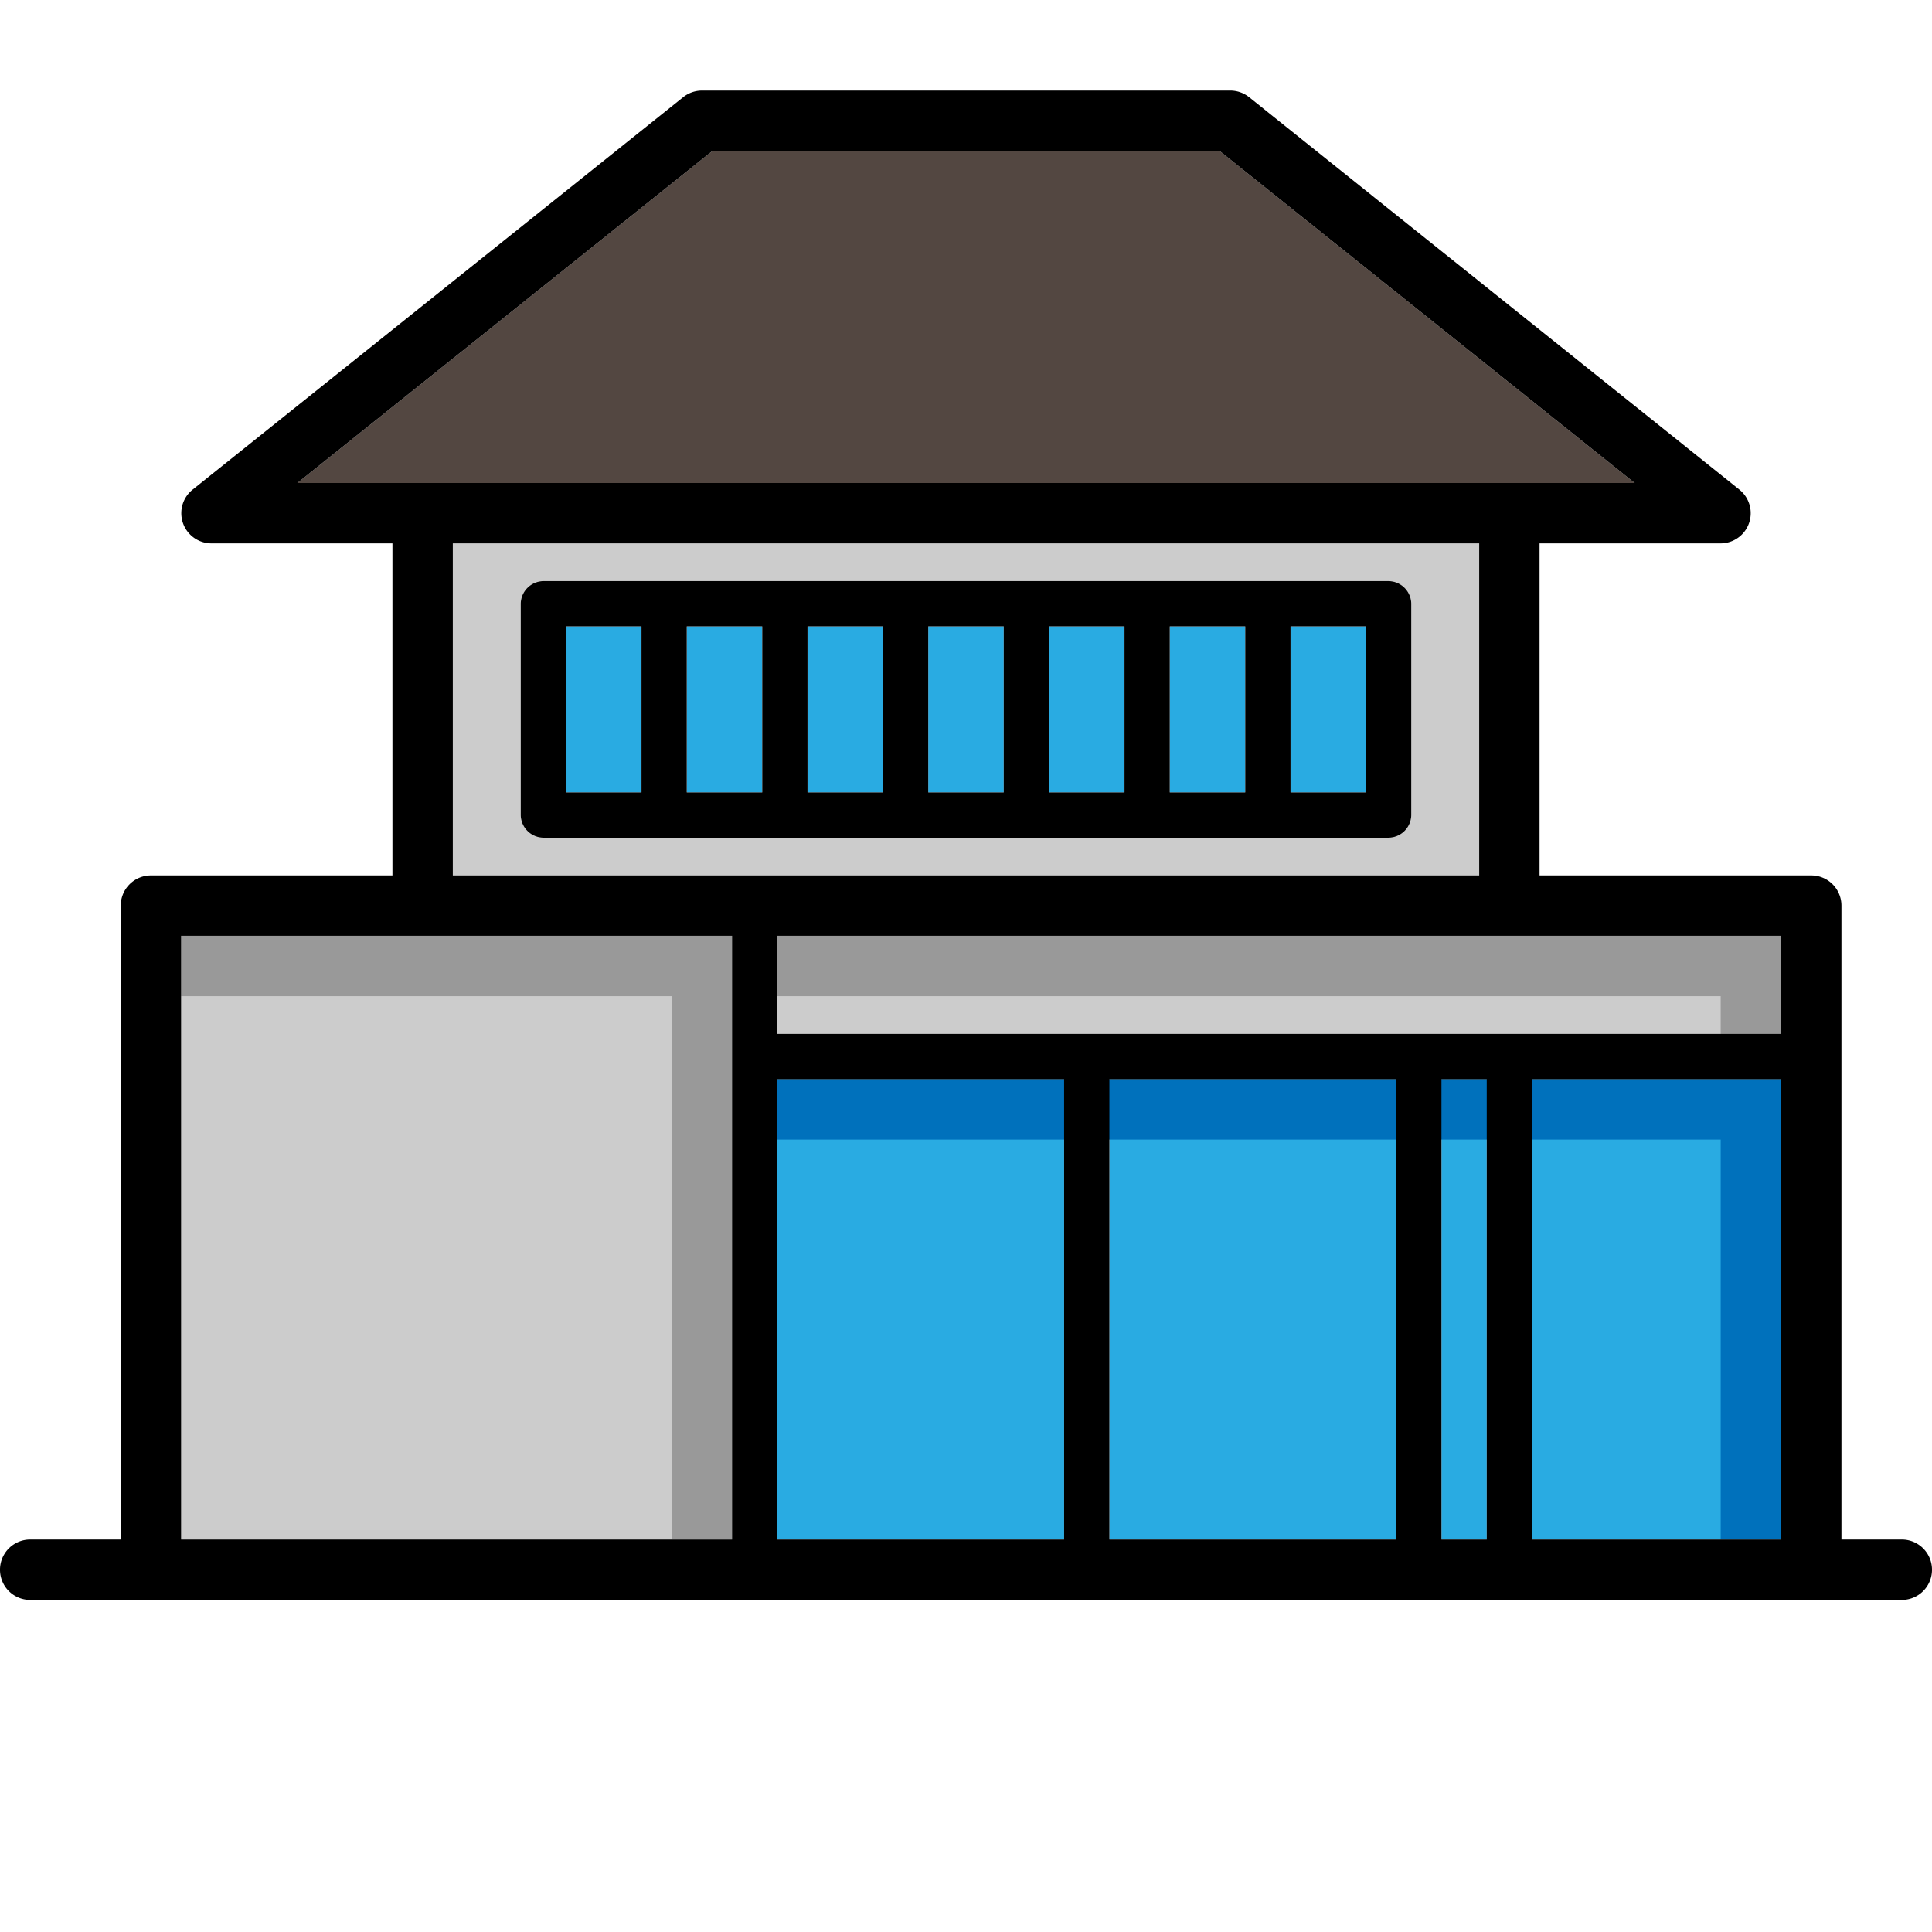<svg xmlns="http://www.w3.org/2000/svg" viewBox="0 0 64 64"><defs><style>.cls-1{fill:#534741;}.cls-2{fill:#ccc;}.cls-3{fill:#29abe2;}.cls-4{fill:#0071bc;}.cls-5{fill:#999;}</style></defs><g id="Layer_25" data-name="Layer 25"><path class="cls-1" d="M14,16H54.15L40.4,5H23.6L9.85,16Z"/><polygon class="cls-2" points="50 31 25.75 31 25.75 34.25 59 34.25 59 31 50 31"/><path class="cls-2" d="M6,31V51H24.25V31Z"/><path class="cls-2" d="M49,18H15V29H49Zm-2.25,9a.76.76,0,0,1-.75.75H18a.76.76,0,0,1-.75-.75V20a.76.76,0,0,1,.75-.75H46a.76.76,0,0,1,.75.75Z"/><rect class="cls-3" x="34.75" y="20.75" width="2.5" height="5.5"/><rect class="cls-3" x="30.75" y="20.75" width="2.5" height="5.5"/><rect class="cls-3" x="38.75" y="20.75" width="2.5" height="5.5"/><rect class="cls-3" x="18.75" y="20.75" width="2.5" height="5.5"/><rect class="cls-3" x="22.75" y="20.75" width="2.5" height="5.5"/><rect class="cls-3" x="26.75" y="20.75" width="2.5" height="5.5"/><rect class="cls-3" x="42.75" y="20.75" width="2.5" height="5.5"/><rect class="cls-3" x="36.75" y="35.75" width="9.5" height="15.25"/><rect class="cls-3" x="47.75" y="35.75" width="1.5" height="15.25"/><rect class="cls-3" x="50.75" y="35.75" width="8.25" height="15.25"/><rect class="cls-3" x="25.75" y="35.75" width="9.5" height="15.25"/><path class="cls-4" d="M57,35.75H25.75v2H57V51h2V35.75Z"/><path class="cls-5" d="M57,31H25.75v2H57v1.25h2V31Z"/><path class="cls-5" d="M6,31v2H22.25V51h2V31Z"/><path d="M63,51H61V30a1,1,0,0,0-1-1H51V18h6a1,1,0,0,0,.62-1.78l-16.24-13A1,1,0,0,0,40.75,3H23.25a1,1,0,0,0-.62.22l-16.25,13A1,1,0,0,0,7,18h6V29H5a1,1,0,0,0-1,1V51H1a1,1,0,0,0,0,2H63A1,1,0,0,0,63,51ZM59,31v3.25H25.75V31ZM15,29V18H49V29ZM9.85,16,23.6,5H40.4L54.15,16ZM6,51V31H24.25V51Zm19.75,0V35.75h9.5V51Zm11,0V35.75h9.5V51Zm11,0V35.75h1.5V51Zm3,0V35.75H59V51Z"/><path d="M46,19.25H18a.76.76,0,0,0-.75.75v7a.76.76,0,0,0,.75.75H46a.76.76,0,0,0,.75-.75V20A.76.76,0,0,0,46,19.25Zm-24.75,7h-2.5v-5.5h2.5Zm4,0h-2.5v-5.5h2.5Zm4,0h-2.5v-5.5h2.5Zm4,0h-2.5v-5.5h2.5Zm4,0h-2.5v-5.5h2.5Zm4,0h-2.5v-5.5h2.5Zm4,0h-2.5v-5.5h2.5Z"/></g></svg>